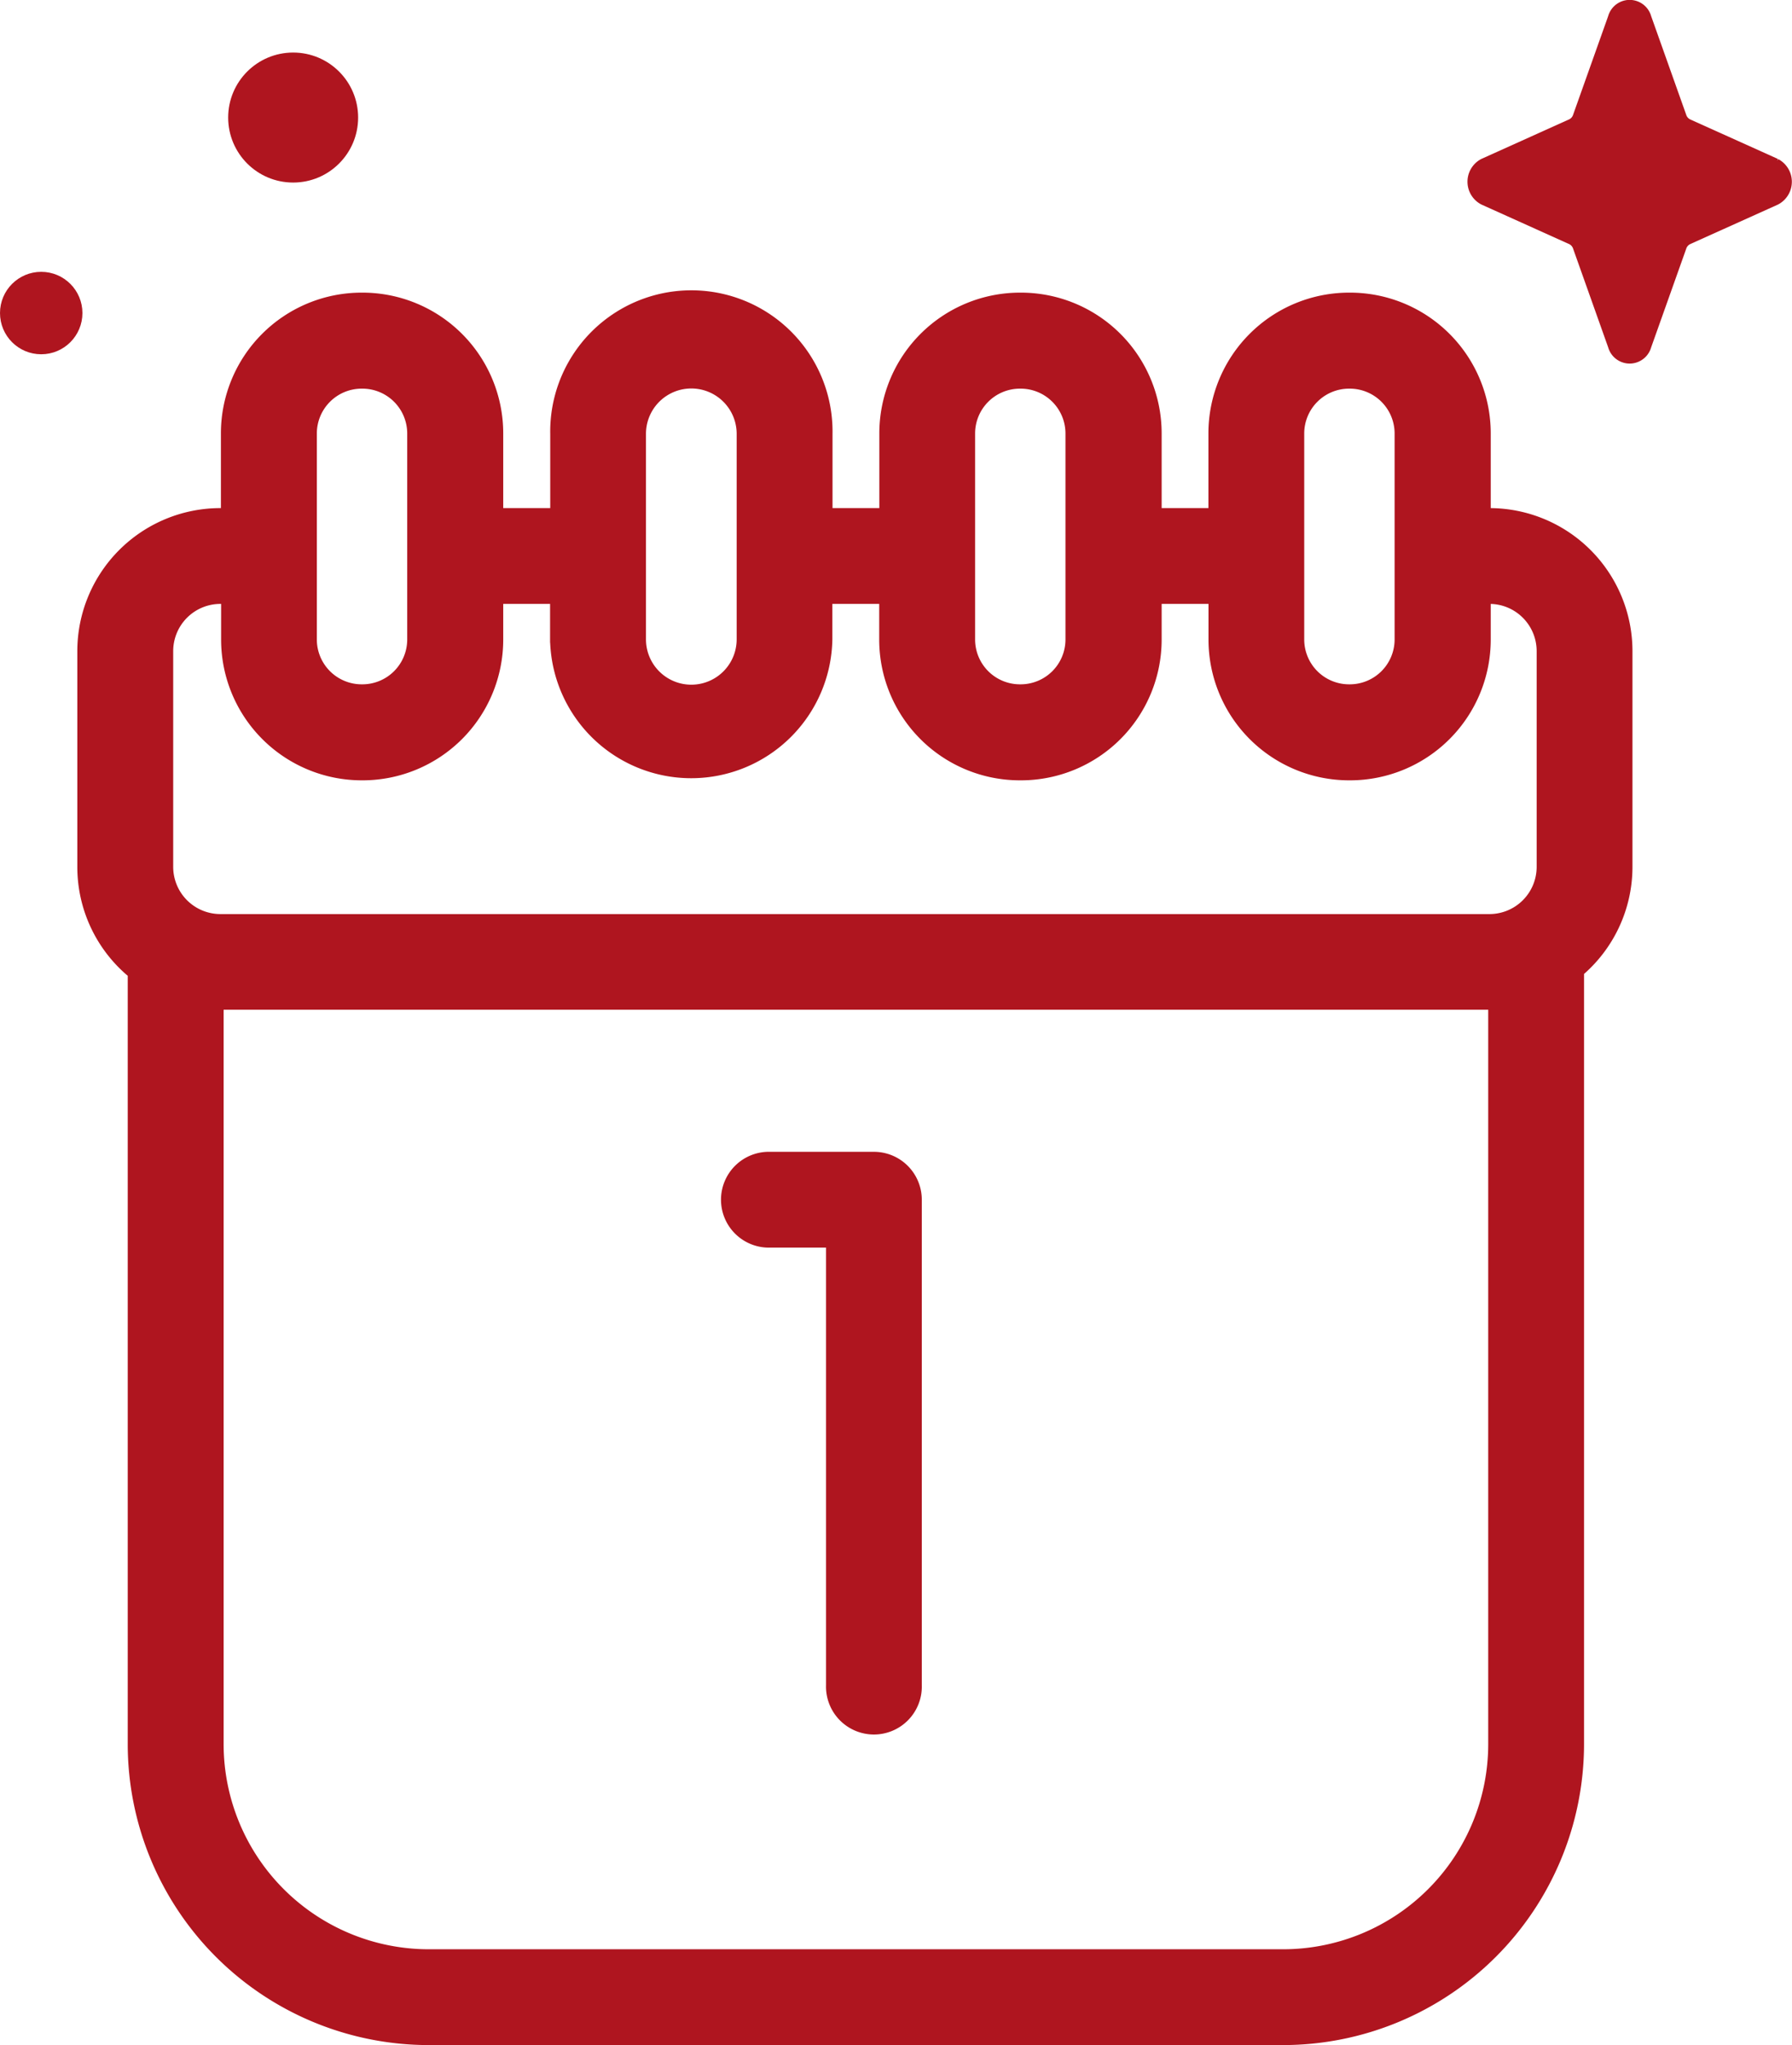 <svg xmlns="http://www.w3.org/2000/svg" width="44.178" height="50.4" viewBox="0 0 44.178 50.4">
  <g id="experience" transform="translate(0.2 0.2)">
    <g id="Group_11353" data-name="Group 11353" transform="translate(0)">
      <path id="Path_13118" data-name="Path 13118" d="M406.421.258l.866,2.436a.391.391,0,0,0,.2.229l2.164.975a.432.432,0,0,1,0,.763l-2.164.975a.391.391,0,0,0-.2.229L406.421,8.3a.351.351,0,0,1-.678,0l-.866-2.436a.391.391,0,0,0-.2-.229l-2.164-.975a.432.432,0,0,1,0-.763l2.164-.975a.391.391,0,0,0,.2-.229l.866-2.436A.351.351,0,0,1,406.421.258Z" transform="translate(-366.106)" fill="#af151f" stroke="#af151f" stroke-width="0.4"/>
      <circle id="Ellipse_211" data-name="Ellipse 211" cx="1.402" cy="1.402" r="1.402" transform="translate(5.625 1.295)" fill="#af151f" stroke="#af151f" stroke-width="0.4"/>
      <circle id="Ellipse_212" data-name="Ellipse 212" cx="0.816" cy="0.816" r="0.816" transform="translate(0 6.699)" fill="#af151f" stroke="#af151f" stroke-width="0.4"/>
    </g>
    <g id="Group_11354" data-name="Group 11354" transform="translate(1.909 7.212)">
      <path id="Path_13119" data-name="Path 13119" d="M86.015,79.157h-.17V77.113a3.269,3.269,0,0,0-3.266-3.266h-.028a3.269,3.269,0,0,0-3.266,3.266v2.044H77.732V77.113a3.269,3.269,0,0,0-3.266-3.266h-.028a3.269,3.269,0,0,0-3.266,3.266v2.044H69.618v-2.03a3.28,3.28,0,1,0-6.559,0v2.03H61.5V77.113a3.269,3.269,0,0,0-3.266-3.266h-.028a3.269,3.269,0,0,0-3.266,3.266v2.044h-.219A3.327,3.327,0,0,0,51.4,82.48V87.8a3.318,3.318,0,0,0,1.243,2.589V109.42a7.223,7.223,0,0,0,7.215,7.215H80.93a7.223,7.223,0,0,0,7.215-7.215V90.346A3.317,3.317,0,0,0,89.339,87.8V82.48a3.327,3.327,0,0,0-3.323-3.323Zm-4.768-2.044a1.306,1.306,0,0,1,1.3-1.3h.028a1.306,1.306,0,0,1,1.3,1.3V82.2a1.306,1.306,0,0,1-1.3,1.3h-.028a1.306,1.306,0,0,1-1.3-1.3Zm-8.114,0a1.306,1.306,0,0,1,1.3-1.3h.028a1.306,1.306,0,0,1,1.3,1.3V82.2a1.306,1.306,0,0,1-1.3,1.3h-.028a1.306,1.306,0,0,1-1.3-1.3Zm-8.114.014a1.318,1.318,0,1,1,2.636,0v5.064a1.318,1.318,0,0,1-2.636,0Zm-8.114-.014a1.306,1.306,0,0,1,1.3-1.3h.028a1.306,1.306,0,0,1,1.3,1.3V82.2a1.306,1.306,0,0,1-1.3,1.3h-.028a1.306,1.306,0,0,1-1.3-1.3ZM53.364,82.48a1.364,1.364,0,0,1,1.362-1.362h.219V82.2a3.269,3.269,0,0,0,3.266,3.266h.028A3.269,3.269,0,0,0,61.5,82.2V81.118h1.555v1.073a3.28,3.28,0,0,0,6.559,0V81.118h1.555V82.2a3.269,3.269,0,0,0,3.266,3.266h.028A3.269,3.269,0,0,0,77.732,82.2V81.118h1.555V82.2a3.269,3.269,0,0,0,3.266,3.266h.028A3.269,3.269,0,0,0,85.845,82.2V81.118h.17a1.364,1.364,0,0,1,1.362,1.362V87.8a1.364,1.364,0,0,1-1.362,1.362H54.726A1.364,1.364,0,0,1,53.364,87.8Zm32.819,26.94a5.259,5.259,0,0,1-5.254,5.254H59.861a5.259,5.259,0,0,1-5.254-5.254v-18.3c.04,0,.079,0,.119,0H86.015q.085,0,.168,0Z" transform="translate(-51.403 -73.847)" fill="#af151f" stroke="#af151f" stroke-width="0.4"/>
      <path id="Path_13120" data-name="Path 13120" d="M217.732,290.671h-2.558a.981.981,0,1,0,0,1.961h1.577v10.987a.981.981,0,1,0,1.961,0V291.652a.981.981,0,0,0-.981-.981Z" transform="translate(-198.296 -269.497)" fill="#af151f" stroke="#af151f" stroke-width="0.4"/>
    </g>
  </g>
</svg>
